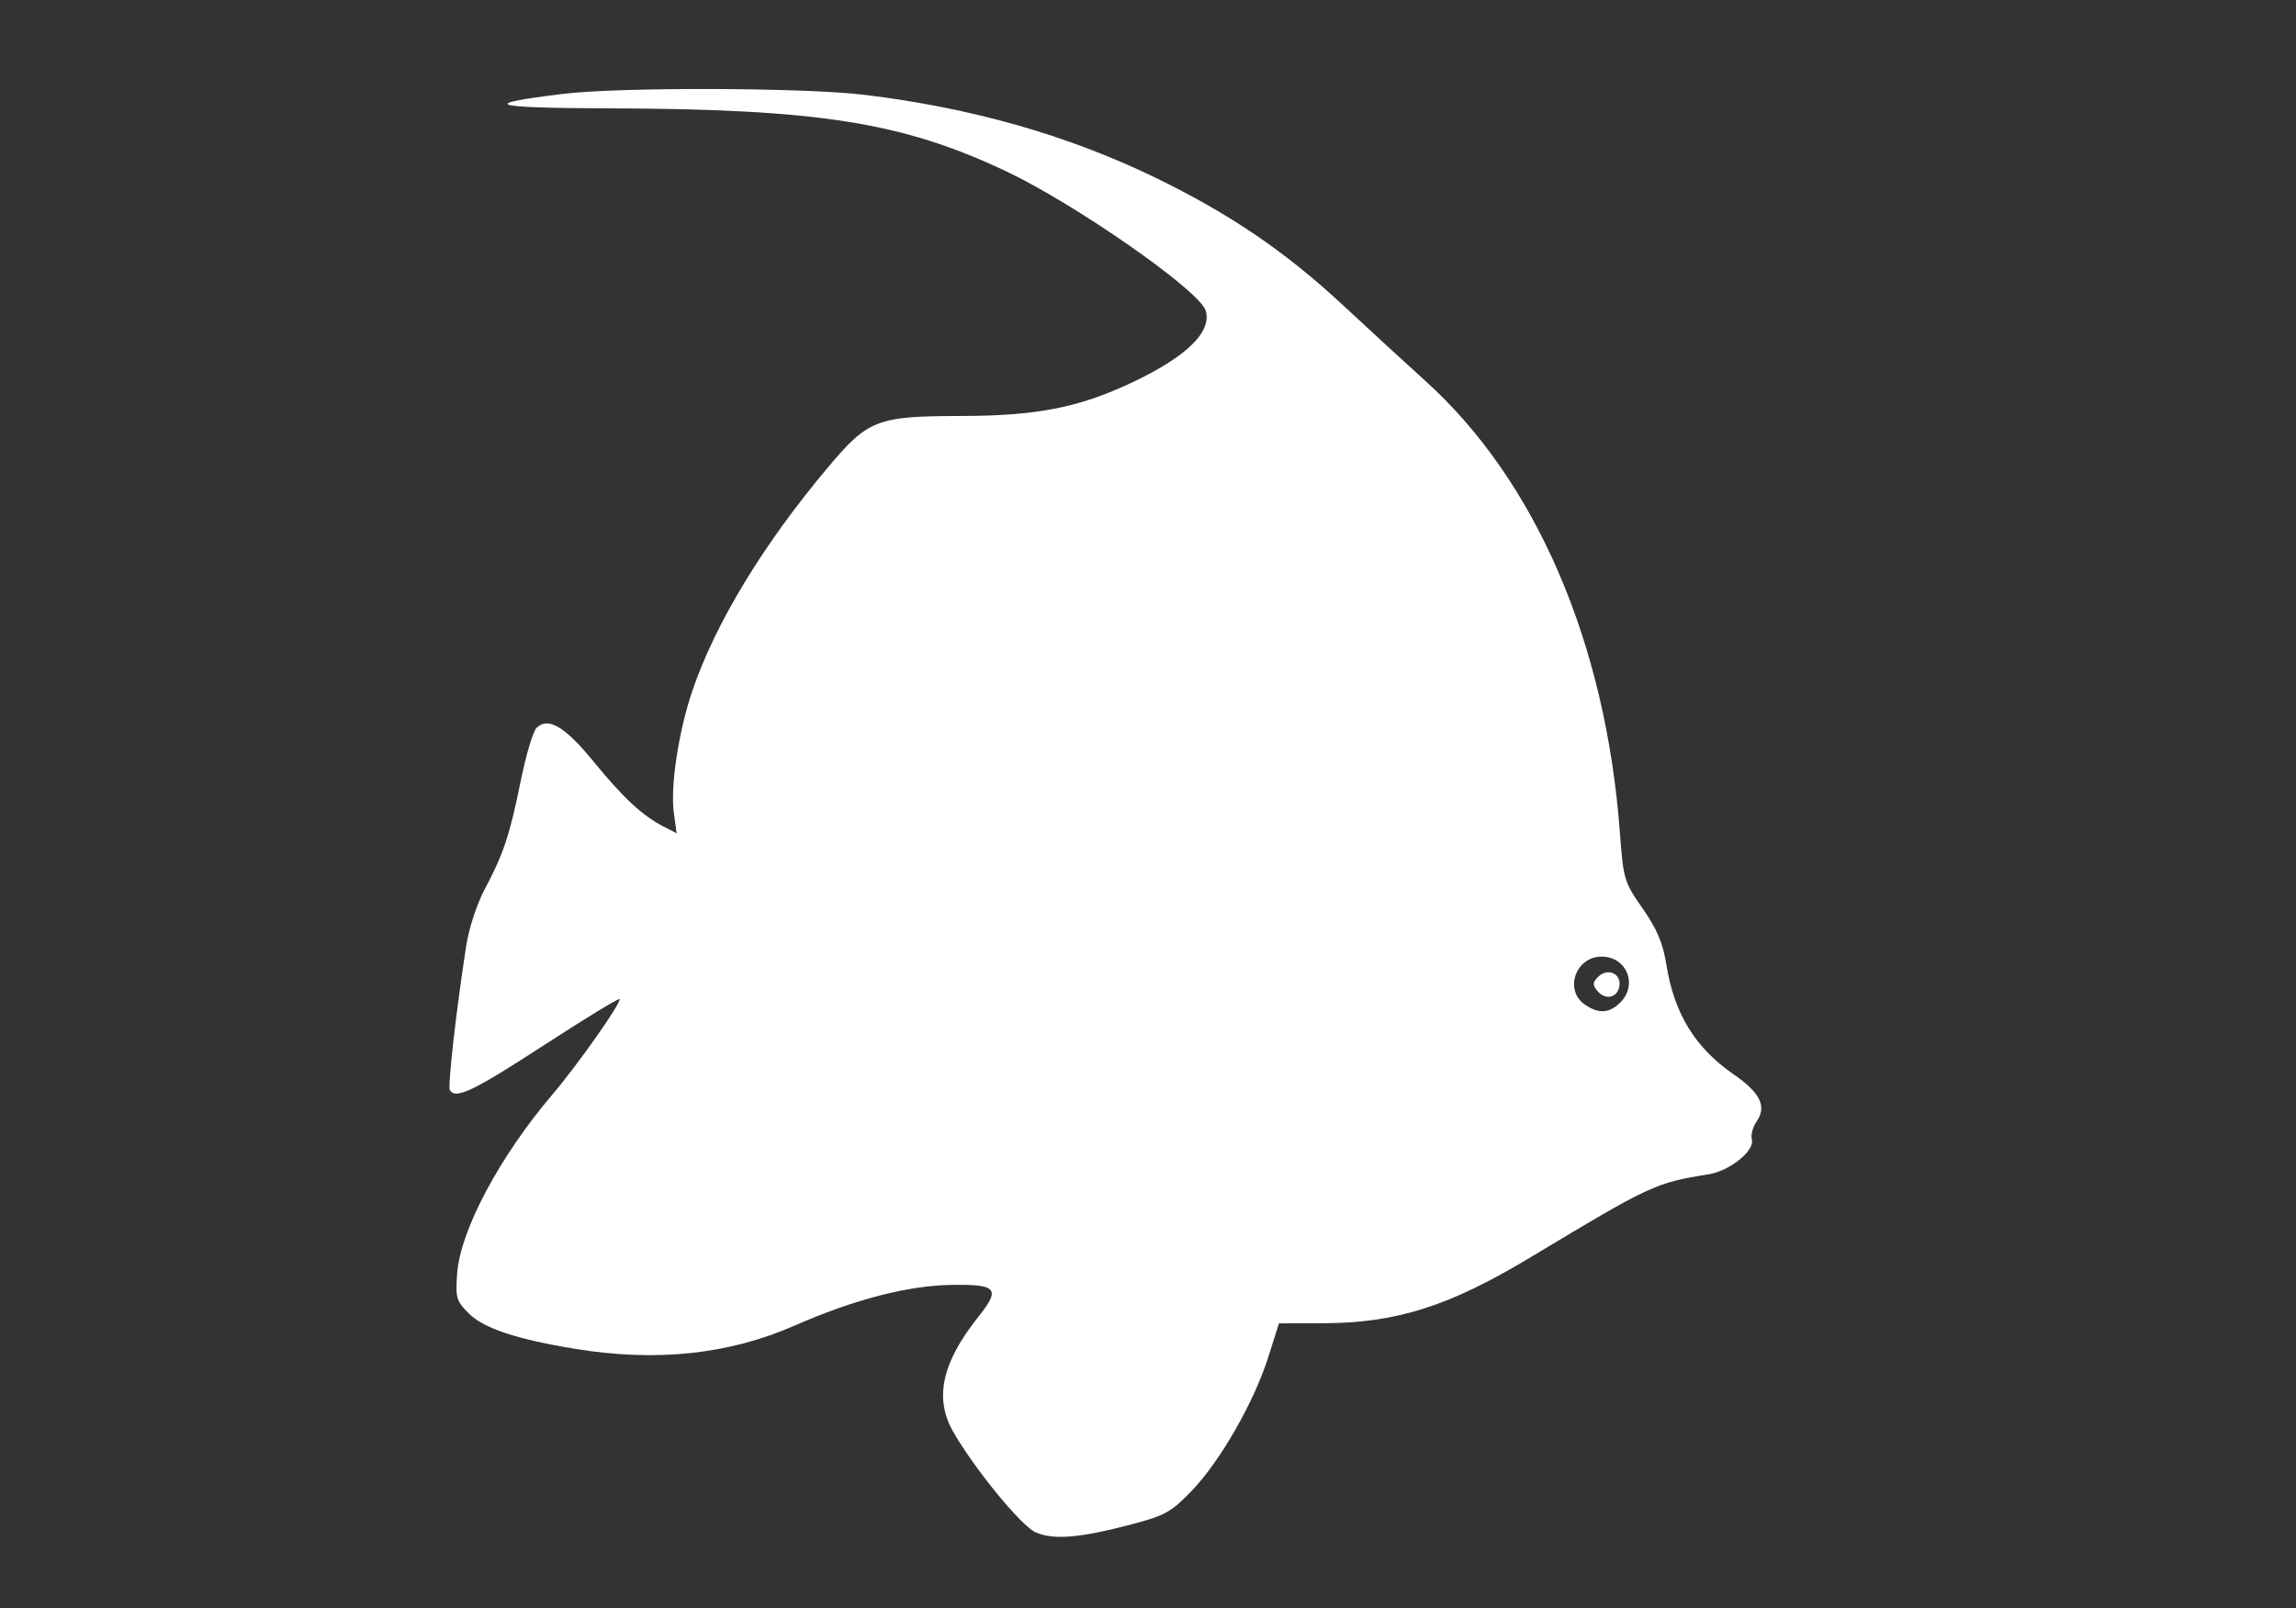 <?xml version="1.0" encoding="UTF-8" standalone="no"?>
<!-- Created with Inkscape (http://www.inkscape.org/) -->

<svg
   xmlns:dc="http://purl.org/dc/elements/1.1/"
   xmlns:cc="http://creativecommons.org/ns#"
   xmlns:rdf="http://www.w3.org/1999/02/22-rdf-syntax-ns#"
   xmlns:svg="http://www.w3.org/2000/svg"
   xmlns="http://www.w3.org/2000/svg"
   xmlns:sodipodi="http://sodipodi.sourceforge.net/DTD/sodipodi-0.dtd"
   xmlns:inkscape="http://www.inkscape.org/namespaces/inkscape"
   id="svg2997"
   version="1.1"
   inkscape:version="0.48.5 r10040"
   width="501"
   height="351"
   sodipodi:docname="logo.svg">
  <rect width="100%" height="100%" fill="#333333" stroke="none"/>
  <defs
     id="defs3001" />
  <sodipodi:namedview
     pagecolor="#ffffff"
     bordercolor="#666666"
     borderopacity="1"
     objecttolerance="10"
     gridtolerance="10"
     guidetolerance="10"
     inkscape:pageopacity="0"
     inkscape:pageshadow="2"
     inkscape:window-width="970"
     inkscape:window-height="684"
     id="namedview2999"
     showgrid="false"
     inkscape:zoom="1.1417166"
     inkscape:cx="267.18786"
     inkscape:cy="184.96198"
     inkscape:window-x="443"
     inkscape:window-y="76"
     inkscape:window-maximized="0"
     inkscape:current-layer="svg2997" />
  <path
     style="fill:#ffffff"
     d="m 225.942,334.37 c -3.151,-1.43 -13.364,-13.908 -17.954,-21.936 -4.177,-7.305 -2.462,-15.11 5.521,-25.117 4.887,-6.127 4.057,-7.091 -5.964,-6.922 -9.511,0.16 -21.281,3.217 -34.12,8.862 -14.337,6.304 -30.154,7.99 -47.853,5.1 -12.873,-2.101 -20.04,-4.491 -23.326,-7.777 -2.675,-2.675 -2.875,-3.372 -2.491,-8.682 0.681,-9.421 9.25,-25.504 20.858,-39.146 5.563,-6.538 15.135,-20.157 14.567,-20.725 -0.22,-0.22 -7.714,4.353 -16.652,10.163 -15.275,9.928 -19.101,11.754 -20.36,9.717 -0.502,-0.812 1.351,-17.222 3.551,-31.448 0.606,-3.917 2.327,-9.185 4.063,-12.44 4.064,-7.615 5.459,-11.819 7.864,-23.687 1.123,-5.544 2.653,-10.7 3.4,-11.459 2.495,-2.536 6.188,-0.377 12.438,7.272 6.5,7.954 10.639,11.807 15.242,14.187 l 2.914,1.507 -0.61,-4.495 c -0.781,-5.762 1.042,-17.771 4.034,-26.567 5.029,-14.786 15.464,-31.982 29.627,-48.822 8.752,-10.406 10.685,-11.152 28.971,-11.18 16.385,-0.025 25.492,-1.776 36.91,-7.097 12.229,-5.699 17.982,-11.256 16.497,-15.935 -1.398,-4.405 -28.551,-23.318 -43.749,-30.473 -22.53,-10.607 -40.768,-13.48 -86.509,-13.627 -26.1,-0.084 -28.606,-0.892 -9.827,-3.168 12.366,-1.498 52.549,-1.37 65.589,0.21 23.437,2.839 44.409,8.807 63.5,18.069 16.201,7.86 28.382,16.134 40.892,27.774 5.748,5.349 13.865,12.807 18.038,16.574 24.134,21.79 39.368,57.124 42.455,98.474 0.774,10.364 0.919,10.852 4.973,16.676 3.177,4.564 4.421,7.525 5.201,12.371 1.707,10.613 6.292,18.06 14.669,23.83 5.819,4.008 7.277,7.027 4.978,10.309 -0.816,1.165 -1.275,2.921 -1.018,3.901 0.646,2.471 -4.822,6.862 -9.467,7.601 -11.546,1.839 -12.694,2.373 -38.721,18.044 -17.921,10.79 -29.32,14.411 -45.5,14.454 l -9.5,0.025 -2.337,7.386 c -3.097,9.786 -10.477,22.682 -16.663,29.116 -4.516,4.697 -5.797,5.411 -13.237,7.377 -11.203,2.96 -17.071,3.438 -20.893,1.703 z M 353.572,218.752 c 3.874,-3.874 1.372,-10 -4.084,-10 -5.663,0 -8.232,7.264 -3.694,10.443 2.991,2.095 5.375,1.959 7.777,-0.443 z m -5.006,-2.507 c -1.103,-1.329 -1.076,-1.839 0.164,-3.08 2.021,-2.021 5.033,-0.754 4.645,1.954 -0.377,2.626 -3.045,3.251 -4.809,1.126 z"
     id="path3007"
     inkscape:connector-curvature="0" />
</svg>
